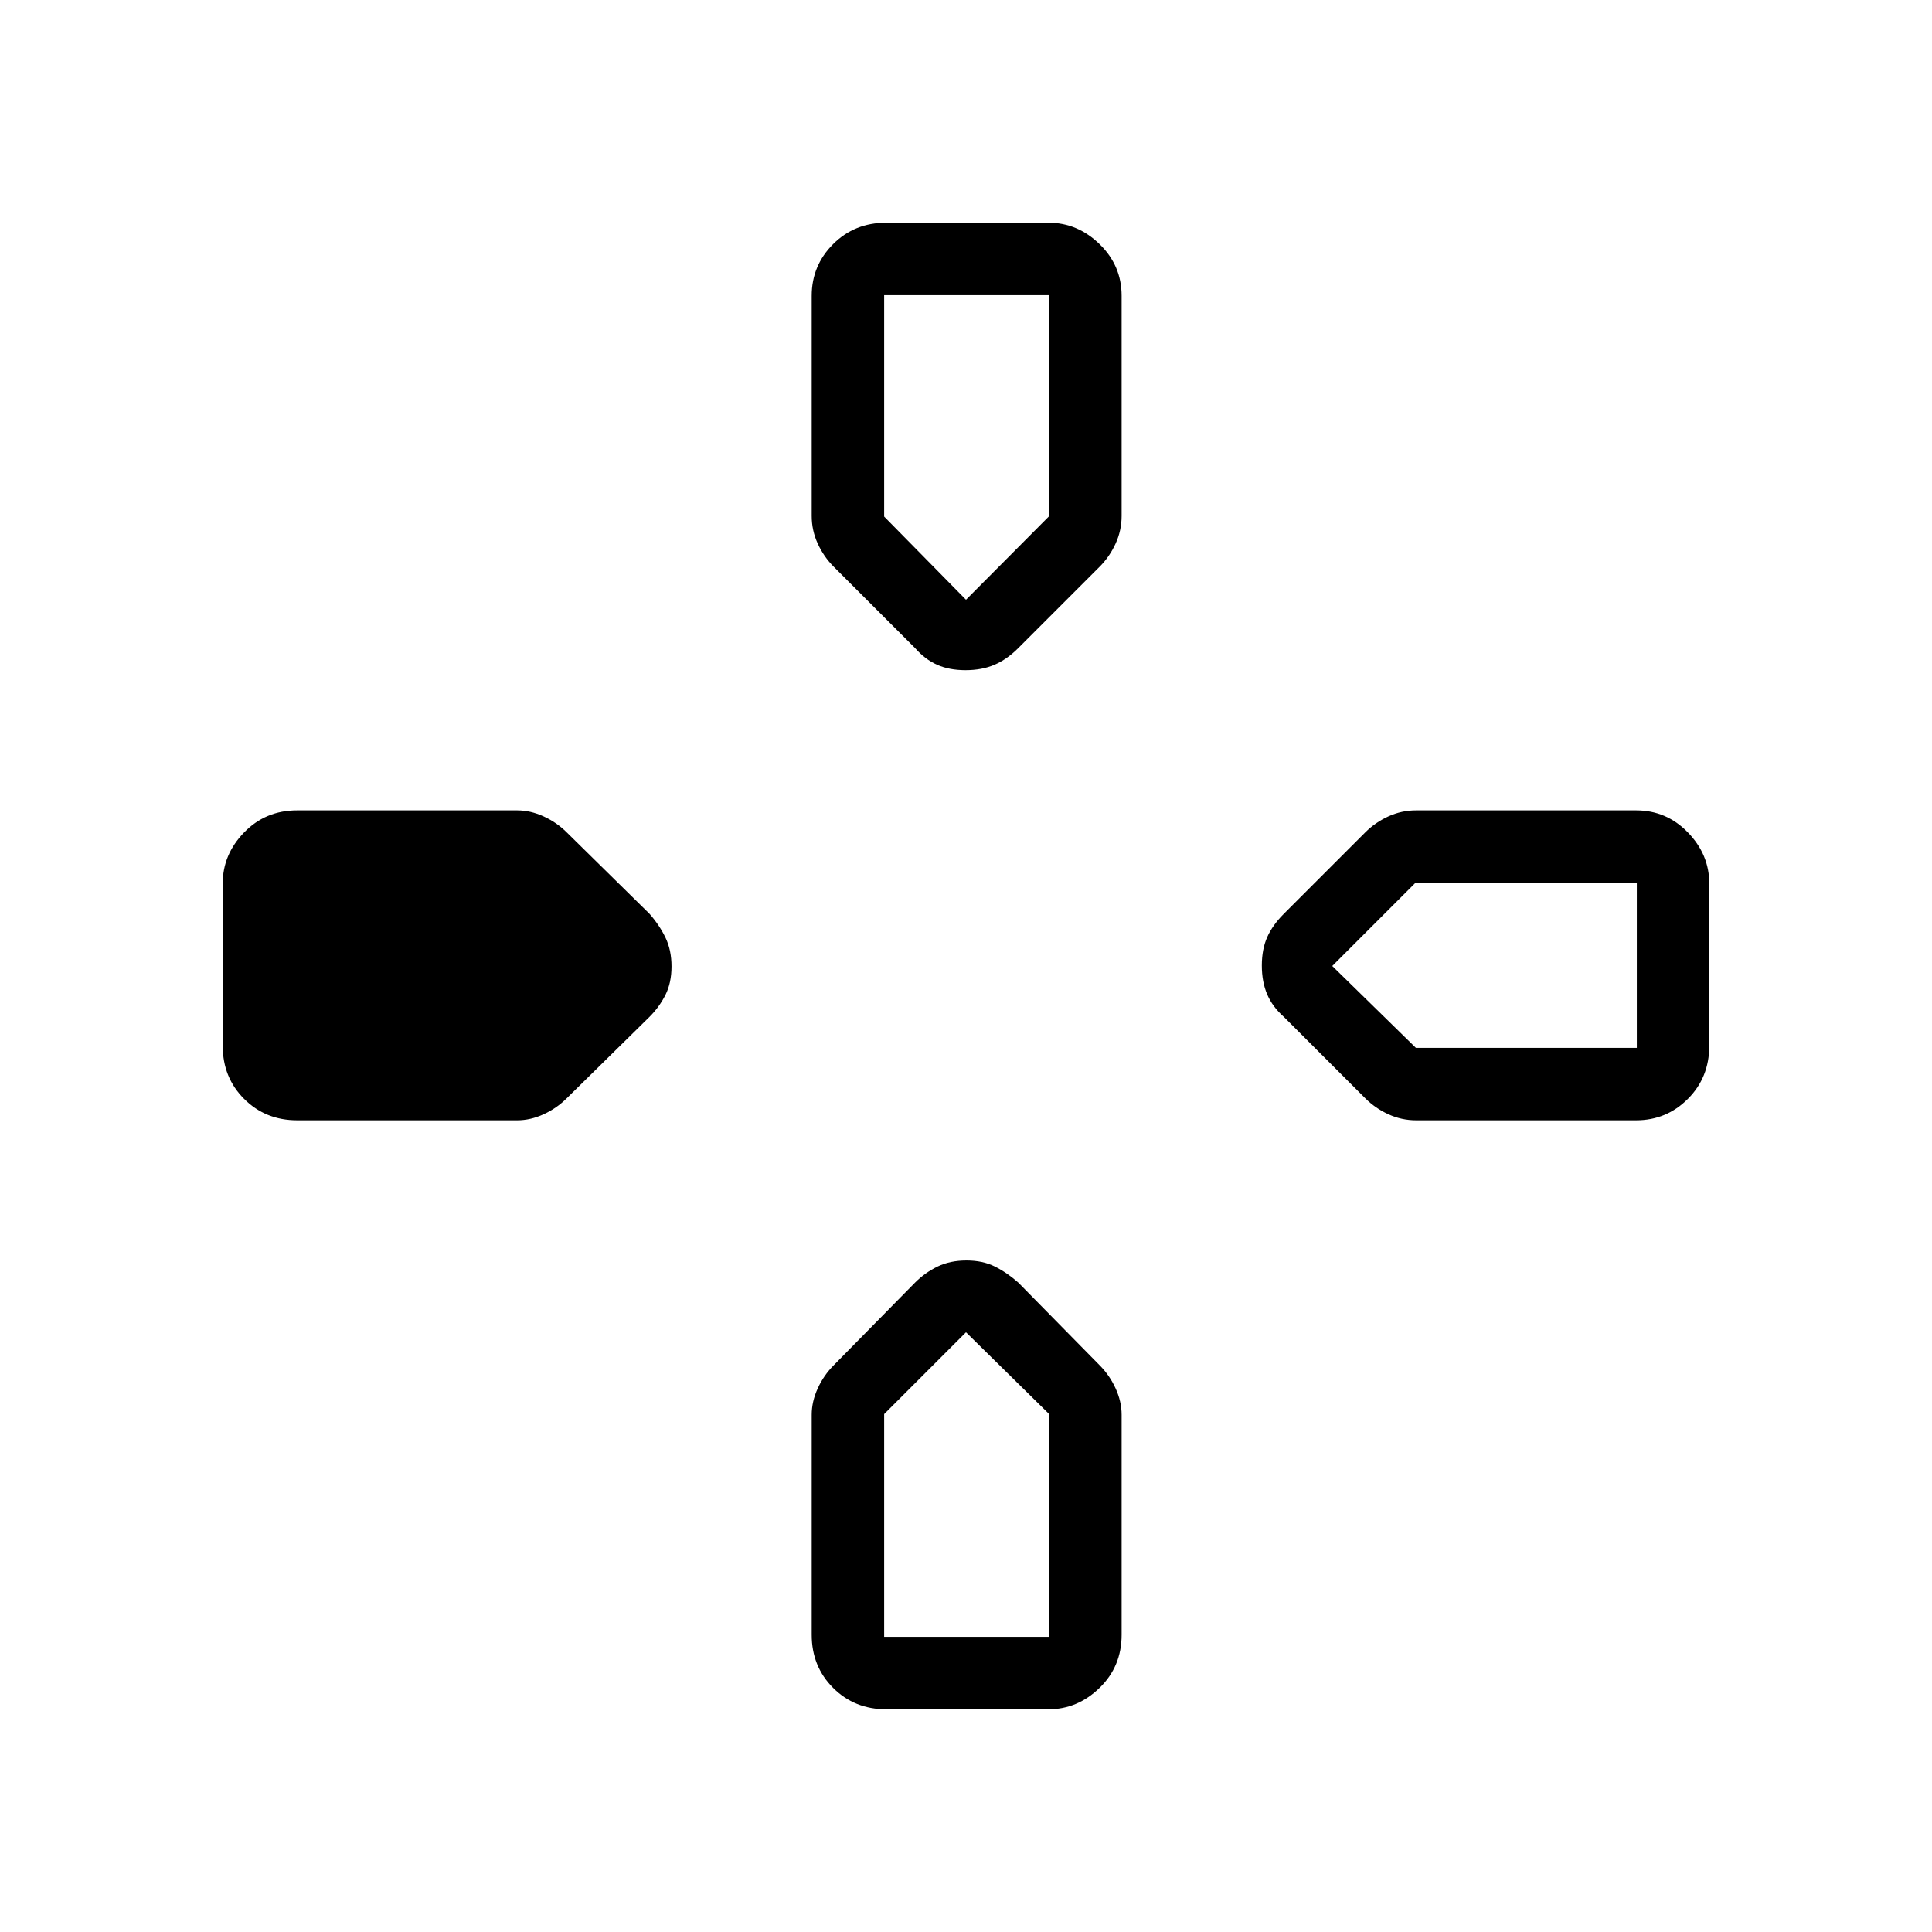 <svg xmlns="http://www.w3.org/2000/svg" height="40" viewBox="0 -960 960 960" width="40"><path d="m454.71-637.96-40.42-40.42q-4.96-4.95-7.96-11.5t-3-13.79V-813q0-15.07 10.64-25.7 10.63-10.63 26.36-10.63H521q14.42 0 25.37 10.63 10.96 10.63 10.96 25.7v109.33q0 7.24-3 13.79-3 6.55-7.95 11.5l-40.42 40.42q-5.63 5.63-11.85 8.29-6.22 2.67-14.33 2.67t-14.11-2.67q-6-2.66-10.96-8.29Zm183.25 183.25q-5.63-4.96-8.29-11.18-2.67-6.22-2.67-14.33t2.67-14.11q2.66-6 8.29-11.63l40.42-40.42q4.95-4.95 11.5-7.95t13.79-3H813q15.07 0 25.7 10.96 10.63 10.95 10.63 25.37v80.67q0 15.73-10.63 26.36-10.63 10.64-25.7 10.64H703.67q-7.24 0-13.79-3-6.55-3-11.5-7.96l-40.42-40.42Zm-527.29 14.38V-521q0-14.42 10.63-25.37 10.63-10.96 26.37-10.96H257q6.57 0 13.12 3 6.55 3 11.5 7.95l41.09 40.42q4.96 5.63 7.96 11.85t3 14.33q0 8.11-3 14.11t-7.96 10.96l-41.09 40.42q-4.95 4.96-11.5 7.96t-13.12 3H147.67q-15.74 0-26.37-10.64-10.63-10.63-10.63-26.36Zm292.66 292.66V-257q0-6.57 3-13.12 3-6.55 7.96-11.5l40.42-41.09q4.96-4.96 11.18-7.96t14.33-3q8.11 0 14.11 3t11.63 7.96l40.42 41.09q4.95 4.95 7.95 11.5t3 13.12v109.33q0 15.74-10.96 26.37-10.95 10.63-25.37 10.63h-80.67q-15.73 0-26.36-10.63-10.64-10.63-10.64-26.37ZM480-662l41.33-41.55v-109.78h-82v110L480-662Zm-40.67 515.33h82v-110.66L480-298l-40.67 40.67v110.66Zm264.22-292.66h109.78v-82h-110L662-480l41.55 40.67Z"/></svg>